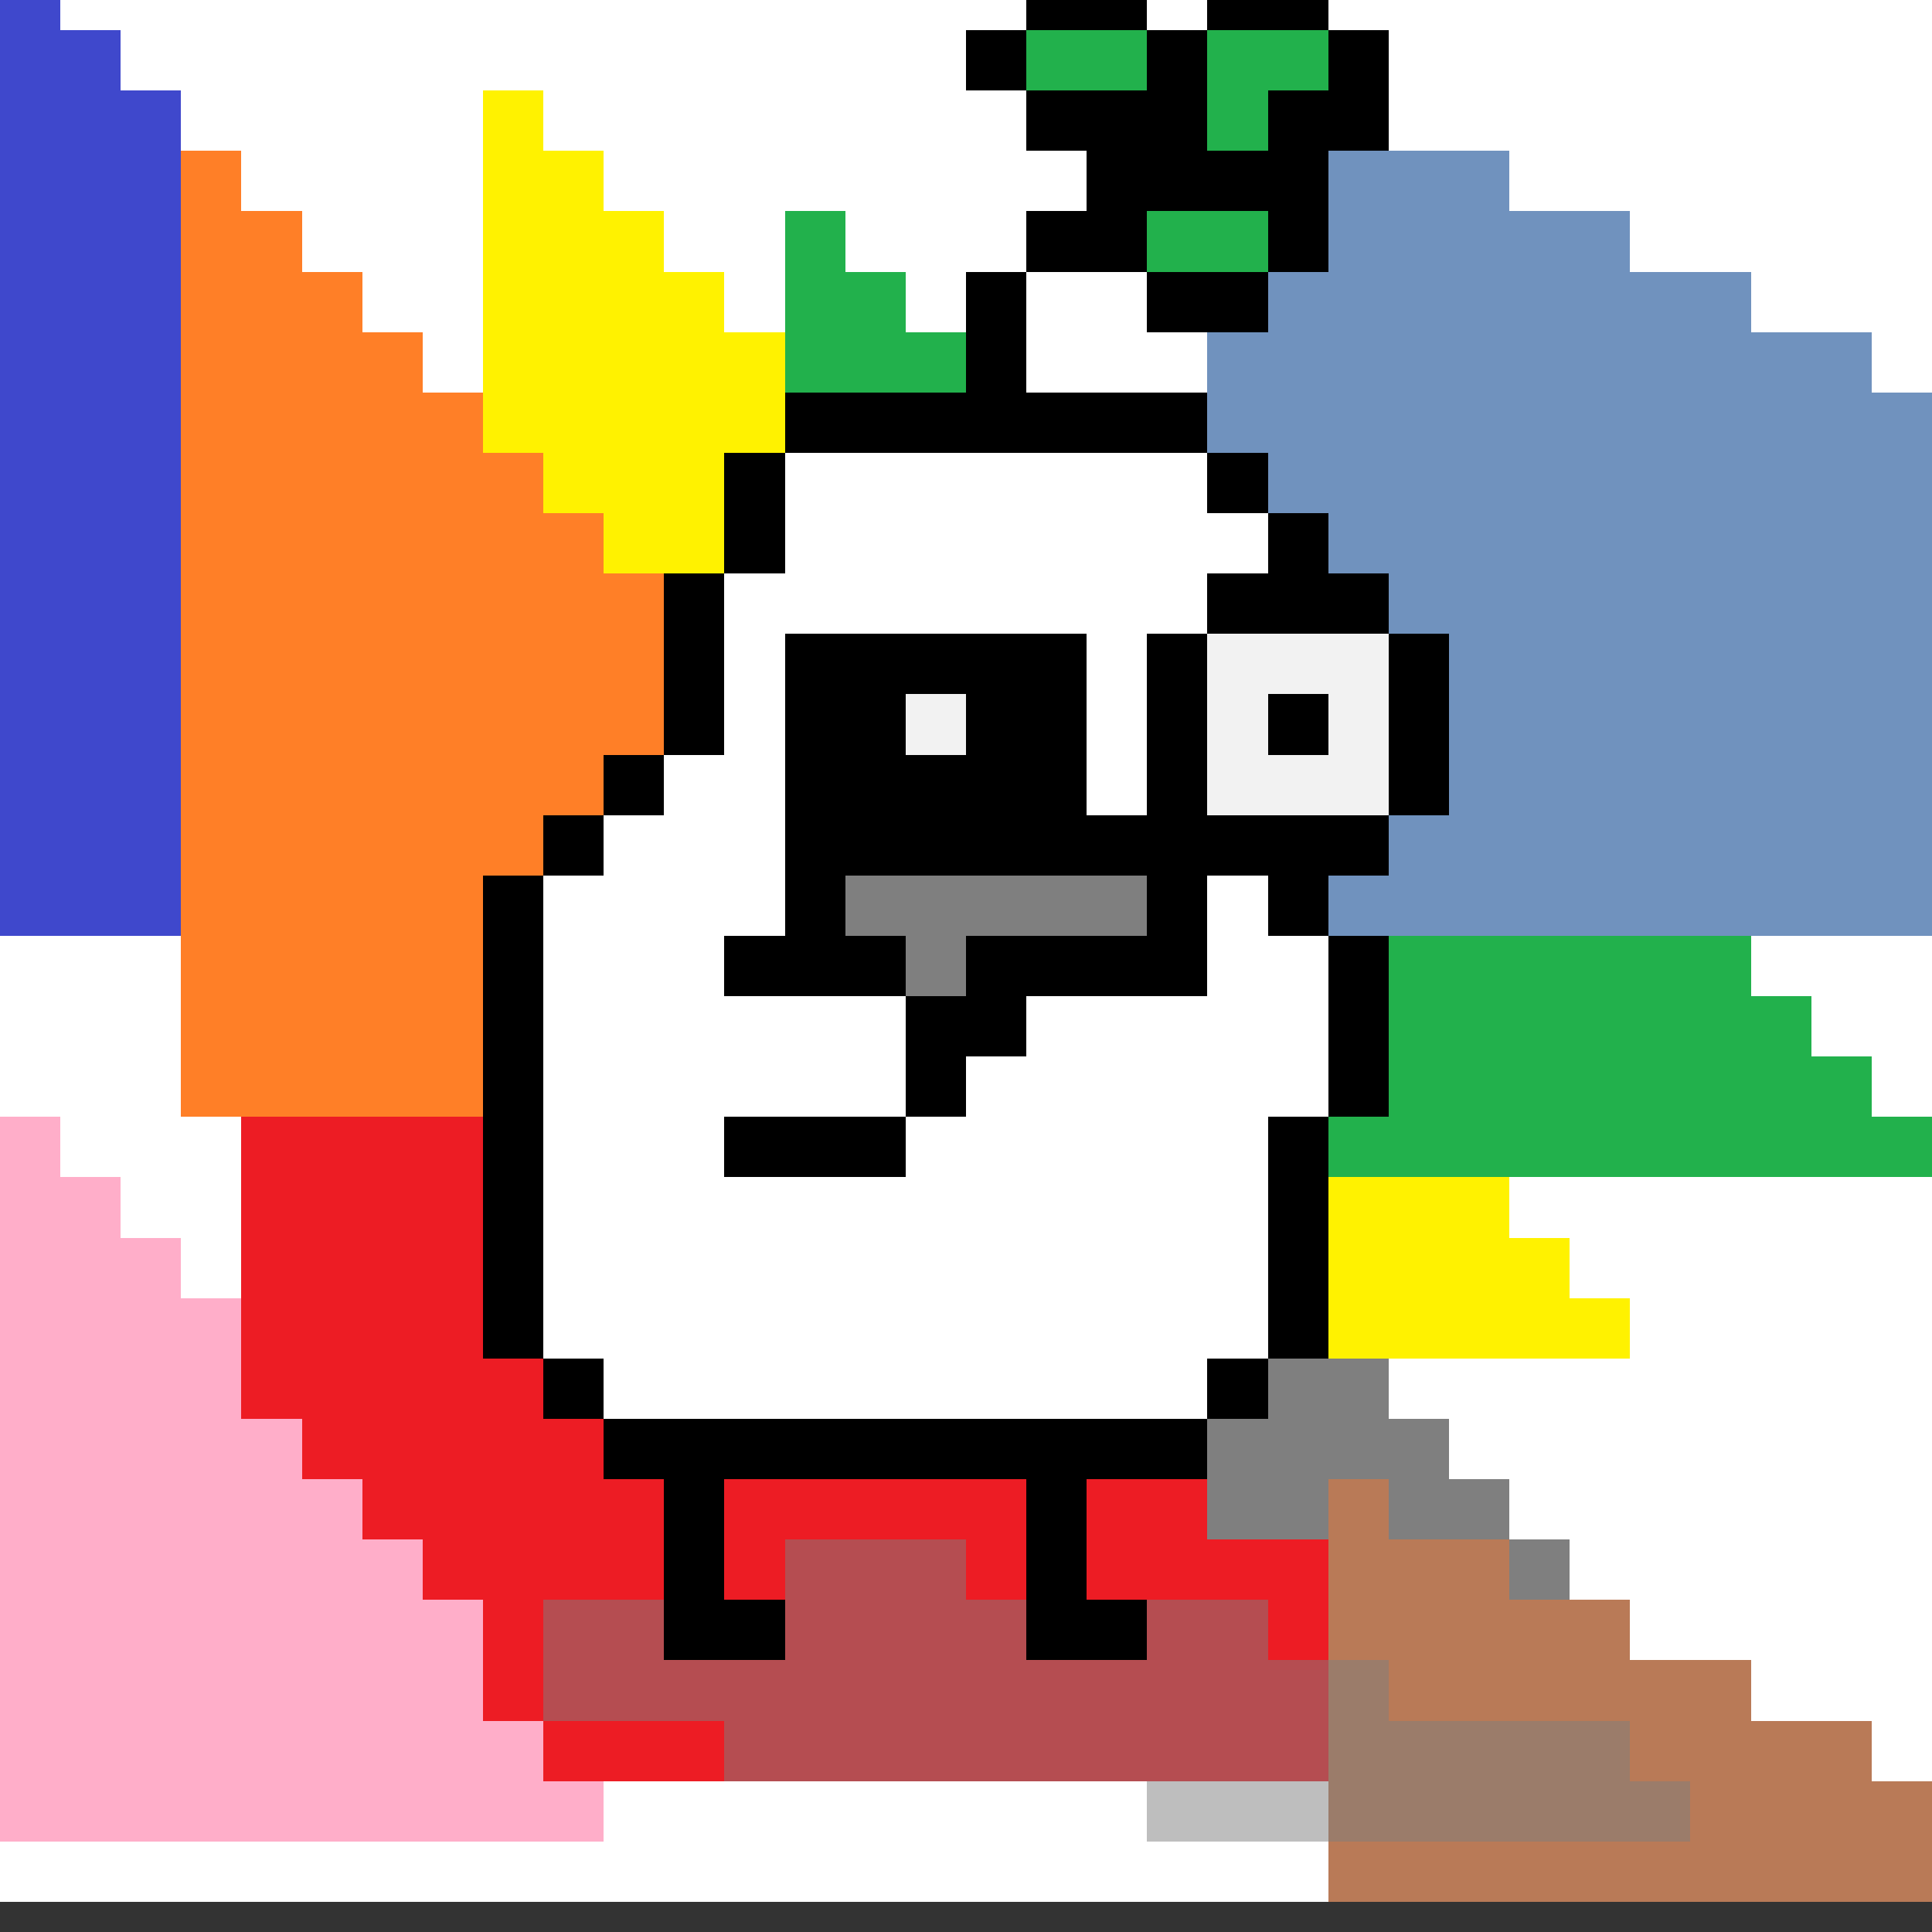 <svg xmlns="http://www.w3.org/2000/svg" viewBox="0 0 32 32" shape-rendering="crispEdges"><rect x="0" y="0" width="32" height="32" fill="#333333" stroke="none"/><path stroke="#ffffff" d="M0 0h32M0 1h32M0 2h32M0 3h32M0 4h32M0 5h32M0 6h32M0 7h32M0 8h32M0 9h32M0 10h32M0 11h32M0 12h32M0 13h32M0 14h32M0 15h32M0 16h32M0 17h32M0 18h32M0 19h32M0 20h32M0 21h32M0 22h32M0 23h32M0 24h32M0 25h32M0 26h32M0 27h32M0 28h32M0 29h32M0 30h32M0 31h32"/><path stroke="#3f48cc" d="M0 0h1M0 1h2M0 2h3M0 3h3M0 4h3M0 5h3M0 6h3M0 7h3M0 8h3M0 9h3M0 10h3M0 11h3M0 12h3M0 13h3M0 14h3M0 15h3"/><path stroke="#7092be" d="M20 1h1M20 2h3M20 3h5M20 4h7M20 5h9M20 6h11M20 7h12M20 8h12M20 9h12M20 10h12M20 11h12M20 12h12M20 13h12M20 14h12M20 15h12"/><path stroke="#fff200" d="M8 2h1M8 3h2M8 4h3M8 5h4M8 6h5M8 7h5M9 8h4M10 9h3M11 10h2M12 11h1M8 19h5M8 20h17M8 21h18M8 22h19"/><path stroke="#ff7f27" d="M3 3h1M3 4h2M3 5h3M3 6h4M3 7h5M3 8h6M3 9h7M3 10h8M3 11h9M3 12h10M3 13h11M3 14h12M3 15h13M3 16h14M3 17h15M3 18h16"/><path stroke="#22b14c" d="M13 4h1M13 5h2M13 6h4M13 7h5M13 8h6M13 9h7M13 10h7M13 11h7M13 12h7M14 13h6M15 14h5M16 15h4M17 16h12M18 17h12M19 18h12M13 19h19"/><path stroke="#ffaec9" d="M0 19h1M0 20h2M0 21h3M0 22h4M0 23h4M0 24h5M0 25h6M0 26h7M0 27h8M0 28h8M0 29h9M0 30h10"/><path stroke="#ed1c24" d="M4 19h4M4 20h4M4 21h4M4 22h4M4 23h12M5 24h13M6 25h14M7 26h15M8 27h14M8 28h14M9 29h13"/><path stroke="#7f7f7f" d="M16 23h7M18 24h6M20 25h2M23 25h2M25 26h1"/><path stroke="#b97a57" d="M22 25h1M22 26h3M22 27h5M22 28h7M22 29h9M22 30h10M22 31h10"/><path stroke="#000000" d="M13 7h7M12 8h1M20 8h1M12 9h1M21 9h1M11 10h1M22 10h1M11 11h1M22 11h1M11 12h1M22 12h1M10 13h1M21 13h1M9 14h1M21 14h1M8 15h1M21 15h1M8 16h1M22 16h1M8 17h1M22 17h1M8 18h1M22 18h1M8 19h1M21 19h1M8 20h1M21 20h1M8 21h1M21 21h1M8 22h1M21 22h1M9 23h1M20 23h1M10 24h10M11 25h1M17 25h1M11 26h1M17 26h1M11 27h2M17 27h2"/><path stroke="#7f7f7f" opacity="0.5" d="M13 26h3M9 27h2M13 27h4M19 27h2M9 28h14M12 29h15M19 30h9"/><path stroke="#ffffff" d="M13 8h7M13 9h8M12 10h10M12 11h10M12 12h10M11 13h10M10 14h11M9 15h12M9 16h13M9 17h13M9 18h13M9 19h12M9 20h12M9 21h12M9 22h12M10 23h10"/><path stroke="#000000" d="M17 0h2M20 0h2M16 1h1M19 1h1M22 1h1M17 2h3M21 2h2M18 3h4M17 4h2M21 4h1M16 5h1M19 5h2M16 6h1"/><path stroke="#22b14c" d="M17 1h2M20 1h2M20 2h1M19 4h2"/><path stroke="#000000" d="M20 10h3M13 11h5M19 11h1M23 11h1M13 12h2M16 12h2M19 12h1M21 12h1M23 12h1M13 13h5M19 13h1M23 13h1M14 14h3M20 14h3"/><path stroke="#f2f2f2" d="M20 11h3M15 12h1M20 12h1M22 12h1M20 13h3"/><path stroke="#000000" d="M19 13h1M13 14h7M13 15h1M19 15h1M12 16h3M16 16h4M15 17h2M15 18h1M12 19h3"/><path stroke="#7f7f7f" d="M14 15h5M15 16h1"/></svg>